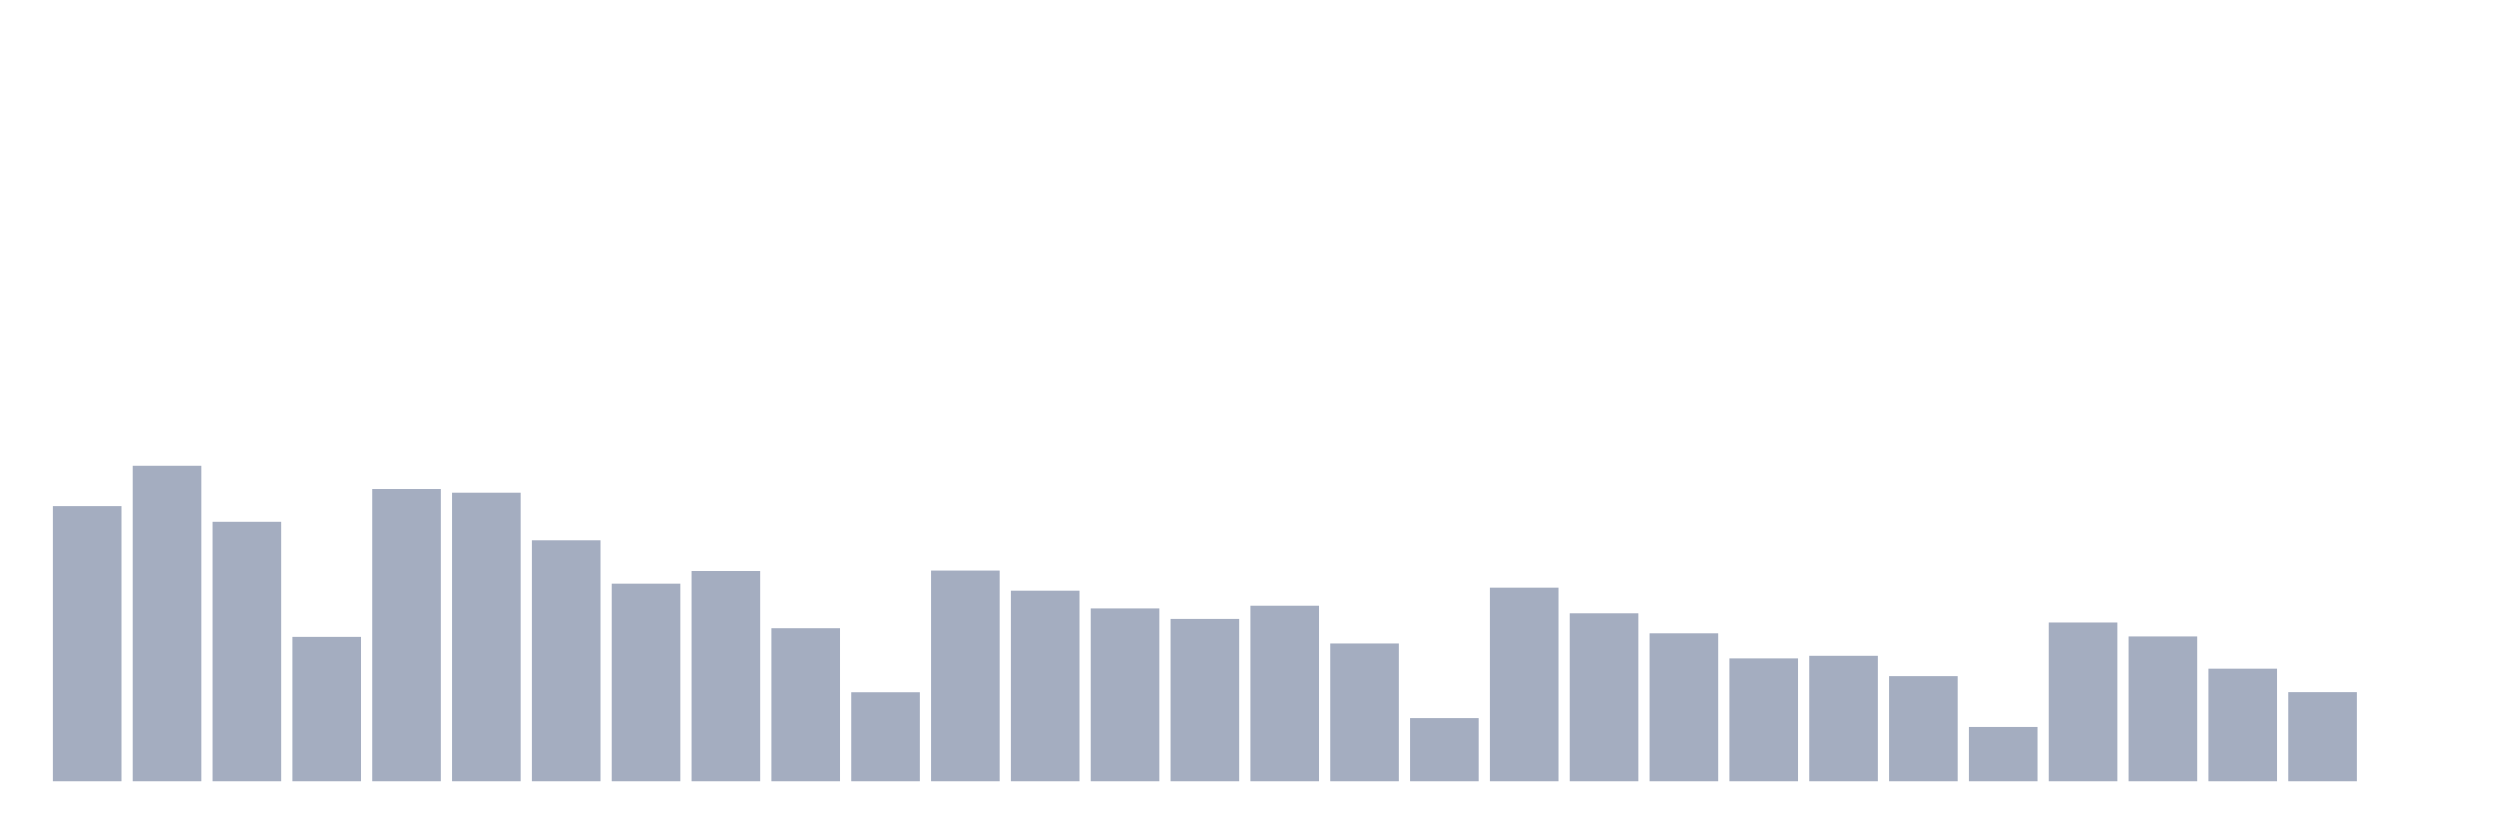 <svg xmlns="http://www.w3.org/2000/svg" viewBox="0 0 480 160"><g transform="translate(10,10)"><rect class="bar" x="0.153" width="13.175" y="87.173" height="52.827" fill="rgb(164,173,192)"></rect><rect class="bar" x="15.482" width="13.175" y="79.427" height="60.573" fill="rgb(164,173,192)"></rect><rect class="bar" x="30.81" width="13.175" y="90.184" height="49.816" fill="rgb(164,173,192)"></rect><rect class="bar" x="46.138" width="13.175" y="112.278" height="27.722" fill="rgb(164,173,192)"></rect><rect class="bar" x="61.466" width="13.175" y="83.892" height="56.108" fill="rgb(164,173,192)"></rect><rect class="bar" x="76.794" width="13.175" y="84.598" height="55.402" fill="rgb(164,173,192)"></rect><rect class="bar" x="92.123" width="13.175" y="93.735" height="46.265" fill="rgb(164,173,192)"></rect><rect class="bar" x="107.451" width="13.175" y="102.062" height="37.938" fill="rgb(164,173,192)"></rect><rect class="bar" x="122.779" width="13.175" y="99.632" height="40.368" fill="rgb(164,173,192)"></rect><rect class="bar" x="138.107" width="13.175" y="110.617" height="29.383" fill="rgb(164,173,192)"></rect><rect class="bar" x="153.436" width="13.175" y="122.91" height="17.09" fill="rgb(164,173,192)"></rect><rect class="bar" x="168.764" width="13.175" y="99.549" height="40.451" fill="rgb(164,173,192)"></rect><rect class="bar" x="184.092" width="13.175" y="103.411" height="36.589" fill="rgb(164,173,192)"></rect><rect class="bar" x="199.42" width="13.175" y="106.817" height="33.183" fill="rgb(164,173,192)"></rect><rect class="bar" x="214.748" width="13.175" y="108.831" height="31.169" fill="rgb(164,173,192)"></rect><rect class="bar" x="230.077" width="13.175" y="106.298" height="33.702" fill="rgb(164,173,192)"></rect><rect class="bar" x="245.405" width="13.175" y="113.545" height="26.455" fill="rgb(164,173,192)"></rect><rect class="bar" x="260.733" width="13.175" y="127.873" height="12.127" fill="rgb(164,173,192)"></rect><rect class="bar" x="276.061" width="13.175" y="102.83" height="37.17" fill="rgb(164,173,192)"></rect><rect class="bar" x="291.39" width="13.175" y="107.751" height="32.249" fill="rgb(164,173,192)"></rect><rect class="bar" x="306.718" width="13.175" y="111.593" height="28.407" fill="rgb(164,173,192)"></rect><rect class="bar" x="322.046" width="13.175" y="116.411" height="23.589" fill="rgb(164,173,192)"></rect><rect class="bar" x="337.374" width="13.175" y="115.912" height="24.088" fill="rgb(164,173,192)"></rect><rect class="bar" x="352.702" width="13.175" y="119.816" height="20.184" fill="rgb(164,173,192)"></rect><rect class="bar" x="368.031" width="13.175" y="129.576" height="10.424" fill="rgb(164,173,192)"></rect><rect class="bar" x="383.359" width="13.175" y="109.516" height="30.484" fill="rgb(164,173,192)"></rect><rect class="bar" x="398.687" width="13.175" y="112.195" height="27.805" fill="rgb(164,173,192)"></rect><rect class="bar" x="414.015" width="13.175" y="118.383" height="21.617" fill="rgb(164,173,192)"></rect><rect class="bar" x="429.344" width="13.175" y="122.889" height="17.111" fill="rgb(164,173,192)"></rect><rect class="bar" x="444.672" width="13.175" y="140" height="0" fill="rgb(164,173,192)"></rect></g></svg>